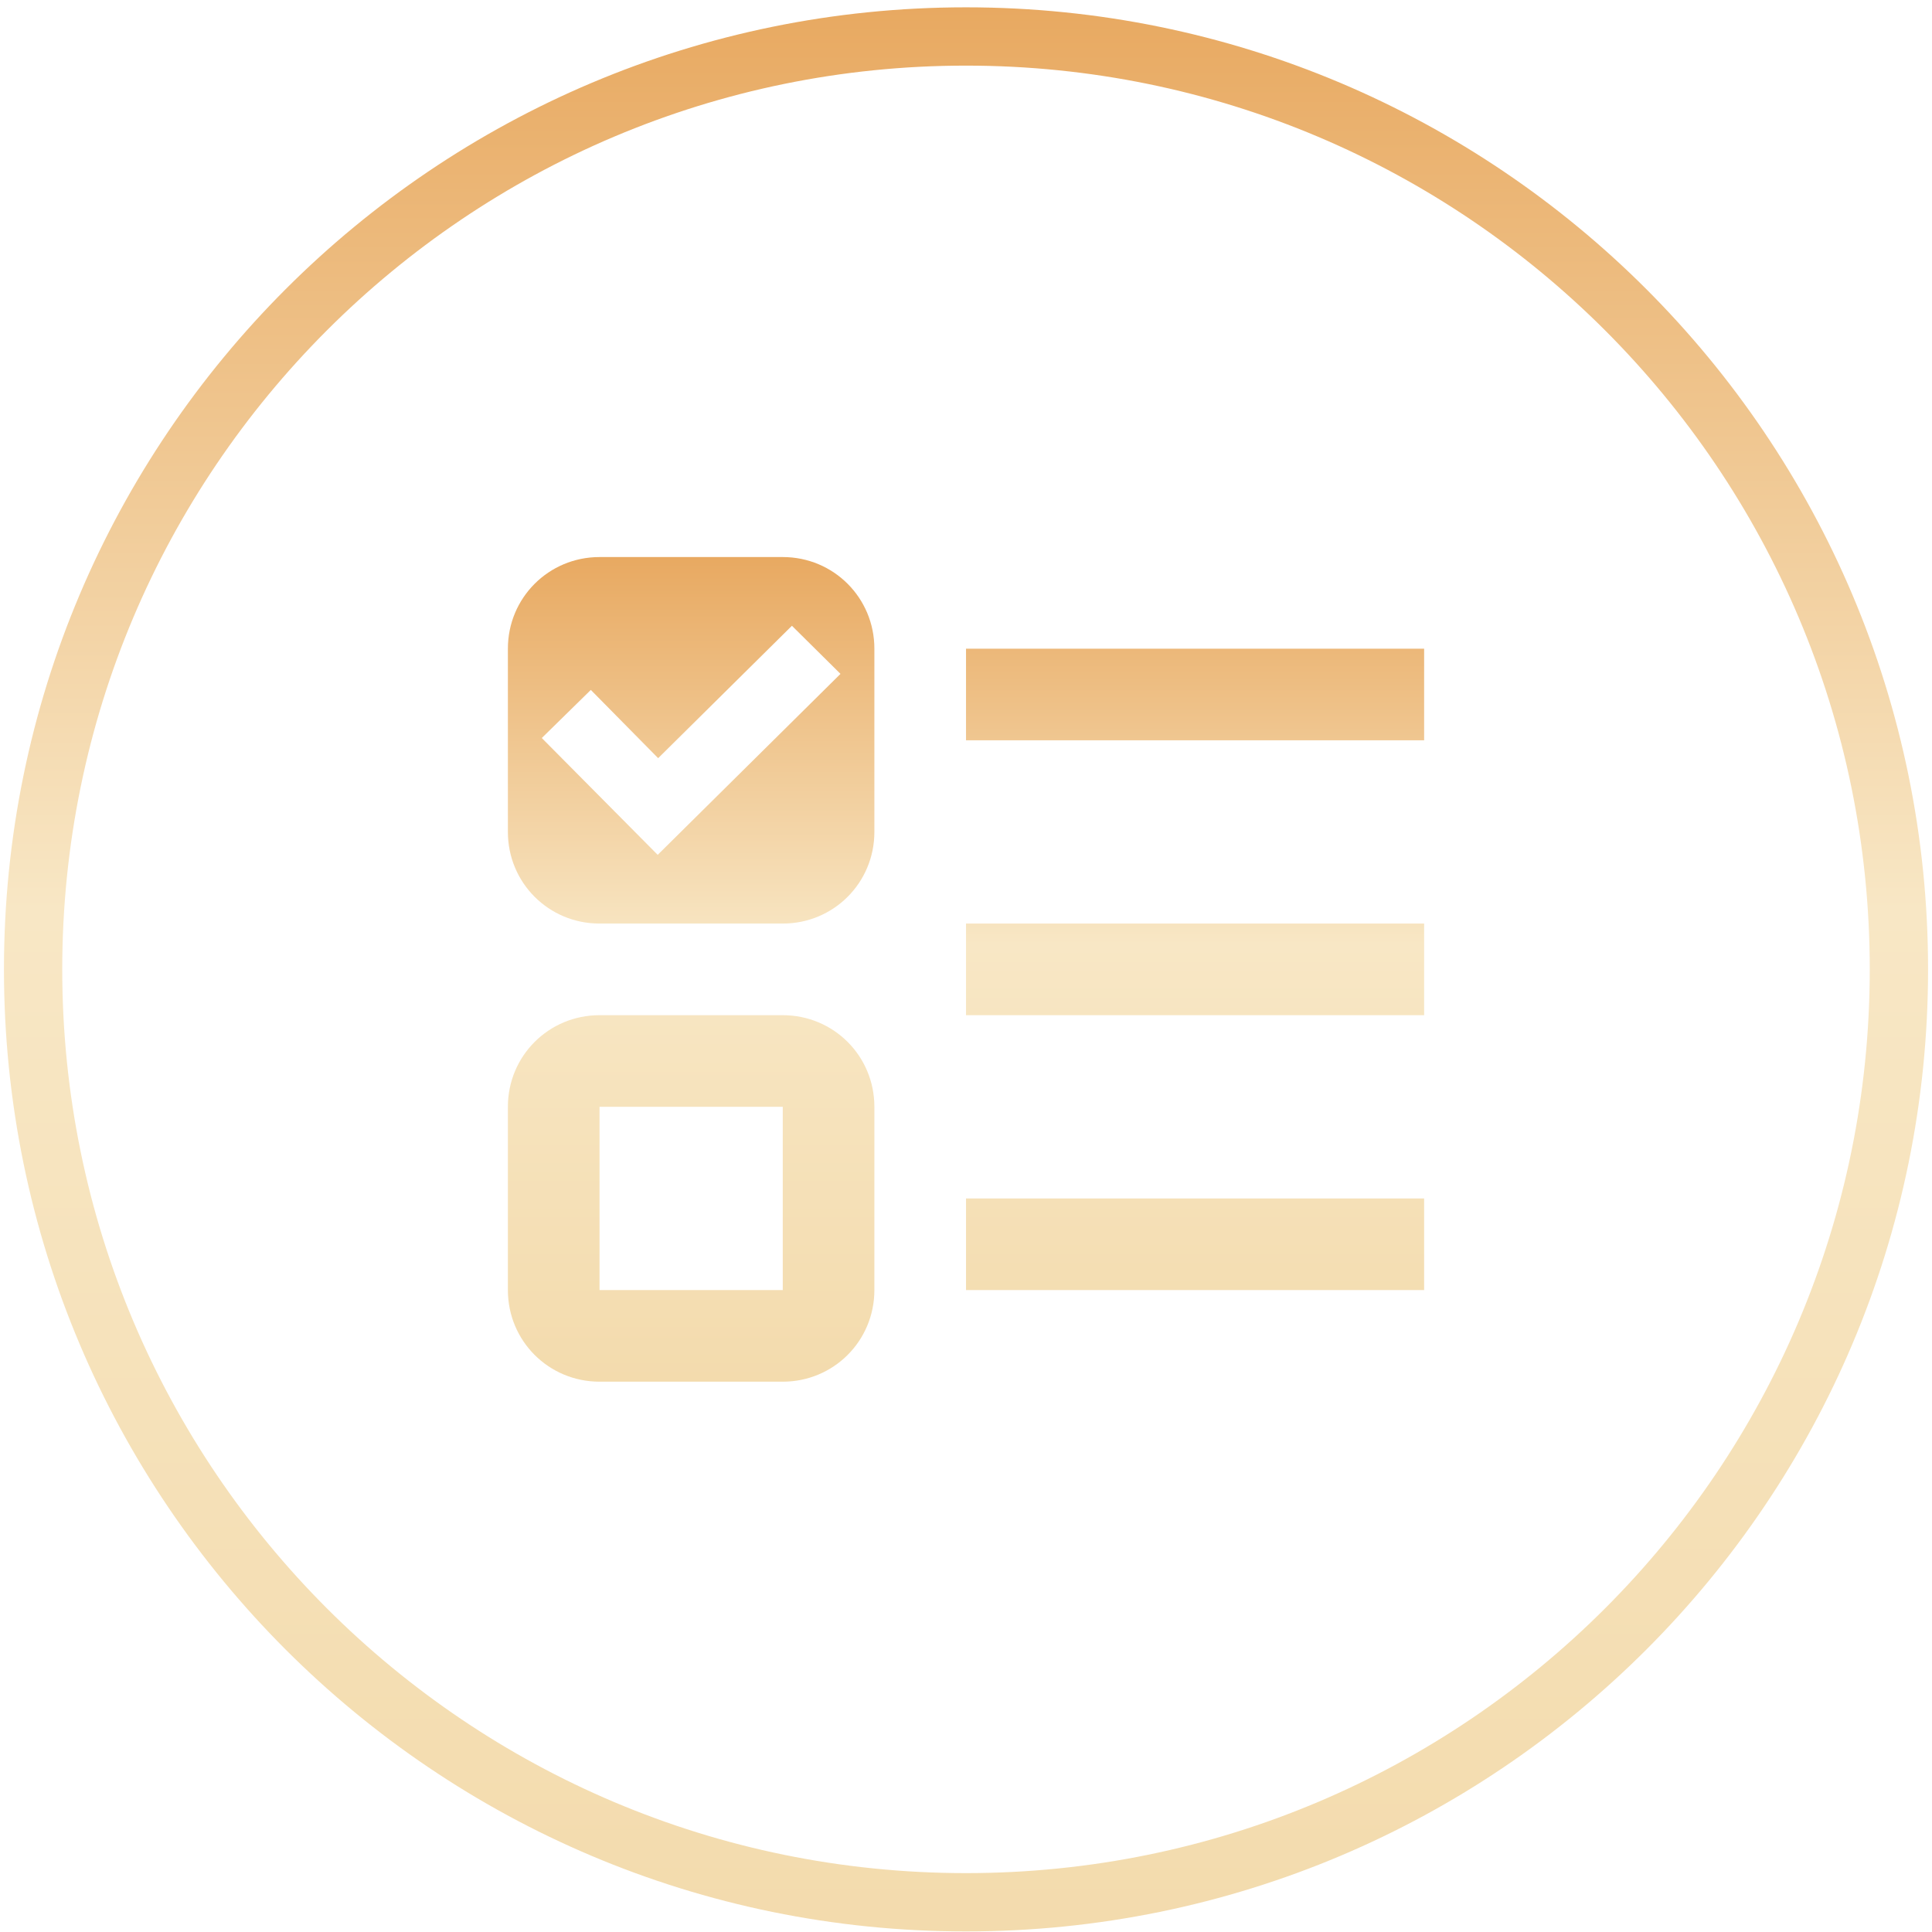 <svg width="109" height="109" viewBox="0 0 109 109" fill="none" xmlns="http://www.w3.org/2000/svg">
<path d="M33.824 31.428C30.955 31.428 28.654 33.729 28.654 36.598V46.936C28.654 49.805 30.955 52.106 33.824 52.106H44.162C47.031 52.106 49.331 49.805 49.331 46.936V36.598C49.331 33.729 47.031 31.428 44.162 31.428M44.679 35.305L47.419 38.019L37.106 48.229L30.567 41.638L33.333 38.924L37.132 42.775M33.824 57.275C30.955 57.275 28.654 59.575 28.654 62.444V72.783C28.654 75.652 30.955 77.952 33.824 77.952H44.162C47.031 77.952 49.331 75.652 49.331 72.783V62.444C49.331 59.575 47.031 57.275 44.162 57.275M33.824 62.444H44.162V72.783H33.824M54.501 36.598H80.347V41.767H54.501M54.501 72.783V67.614H80.347V72.783M54.501 52.106H80.347V57.275H54.501V52.106Z" fill="url(#paint0_linear_1_113)"/>
<path fill-rule="evenodd" clip-rule="evenodd" d="M54.5 105.678C82.66 105.678 105.488 82.85 105.488 54.69C105.488 26.53 82.66 3.702 54.5 3.702C26.34 3.702 3.512 26.53 3.512 54.69C3.512 82.85 26.34 105.678 54.5 105.678ZM54.5 108.968C84.477 108.968 108.778 84.667 108.778 54.69C108.778 24.713 84.477 0.413 54.5 0.413C24.524 0.413 0.223 24.713 0.223 54.69C0.223 84.667 24.524 108.968 54.5 108.968Z" fill="url(#paint1_linear_1_113)"/>
<defs>
<linearGradient id="paint0_linear_1_113" x1="54.501" y1="31.428" x2="54.501" y2="77.952" gradientUnits="userSpaceOnUse">
<stop stop-color="#E8A961"/>
<stop offset="0.469" stop-color="#F8E7C5"/>
<stop offset="1" stop-color="#F3DBAD"/>
</linearGradient>
<linearGradient id="paint1_linear_1_113" x1="54.5" y1="0.413" x2="54.5" y2="108.968" gradientUnits="userSpaceOnUse">
<stop stop-color="#E8A961"/>
<stop offset="0.469" stop-color="#F8E7C5"/>
<stop offset="1" stop-color="#F3DBAD"/>
</linearGradient>
</defs>
</svg>

